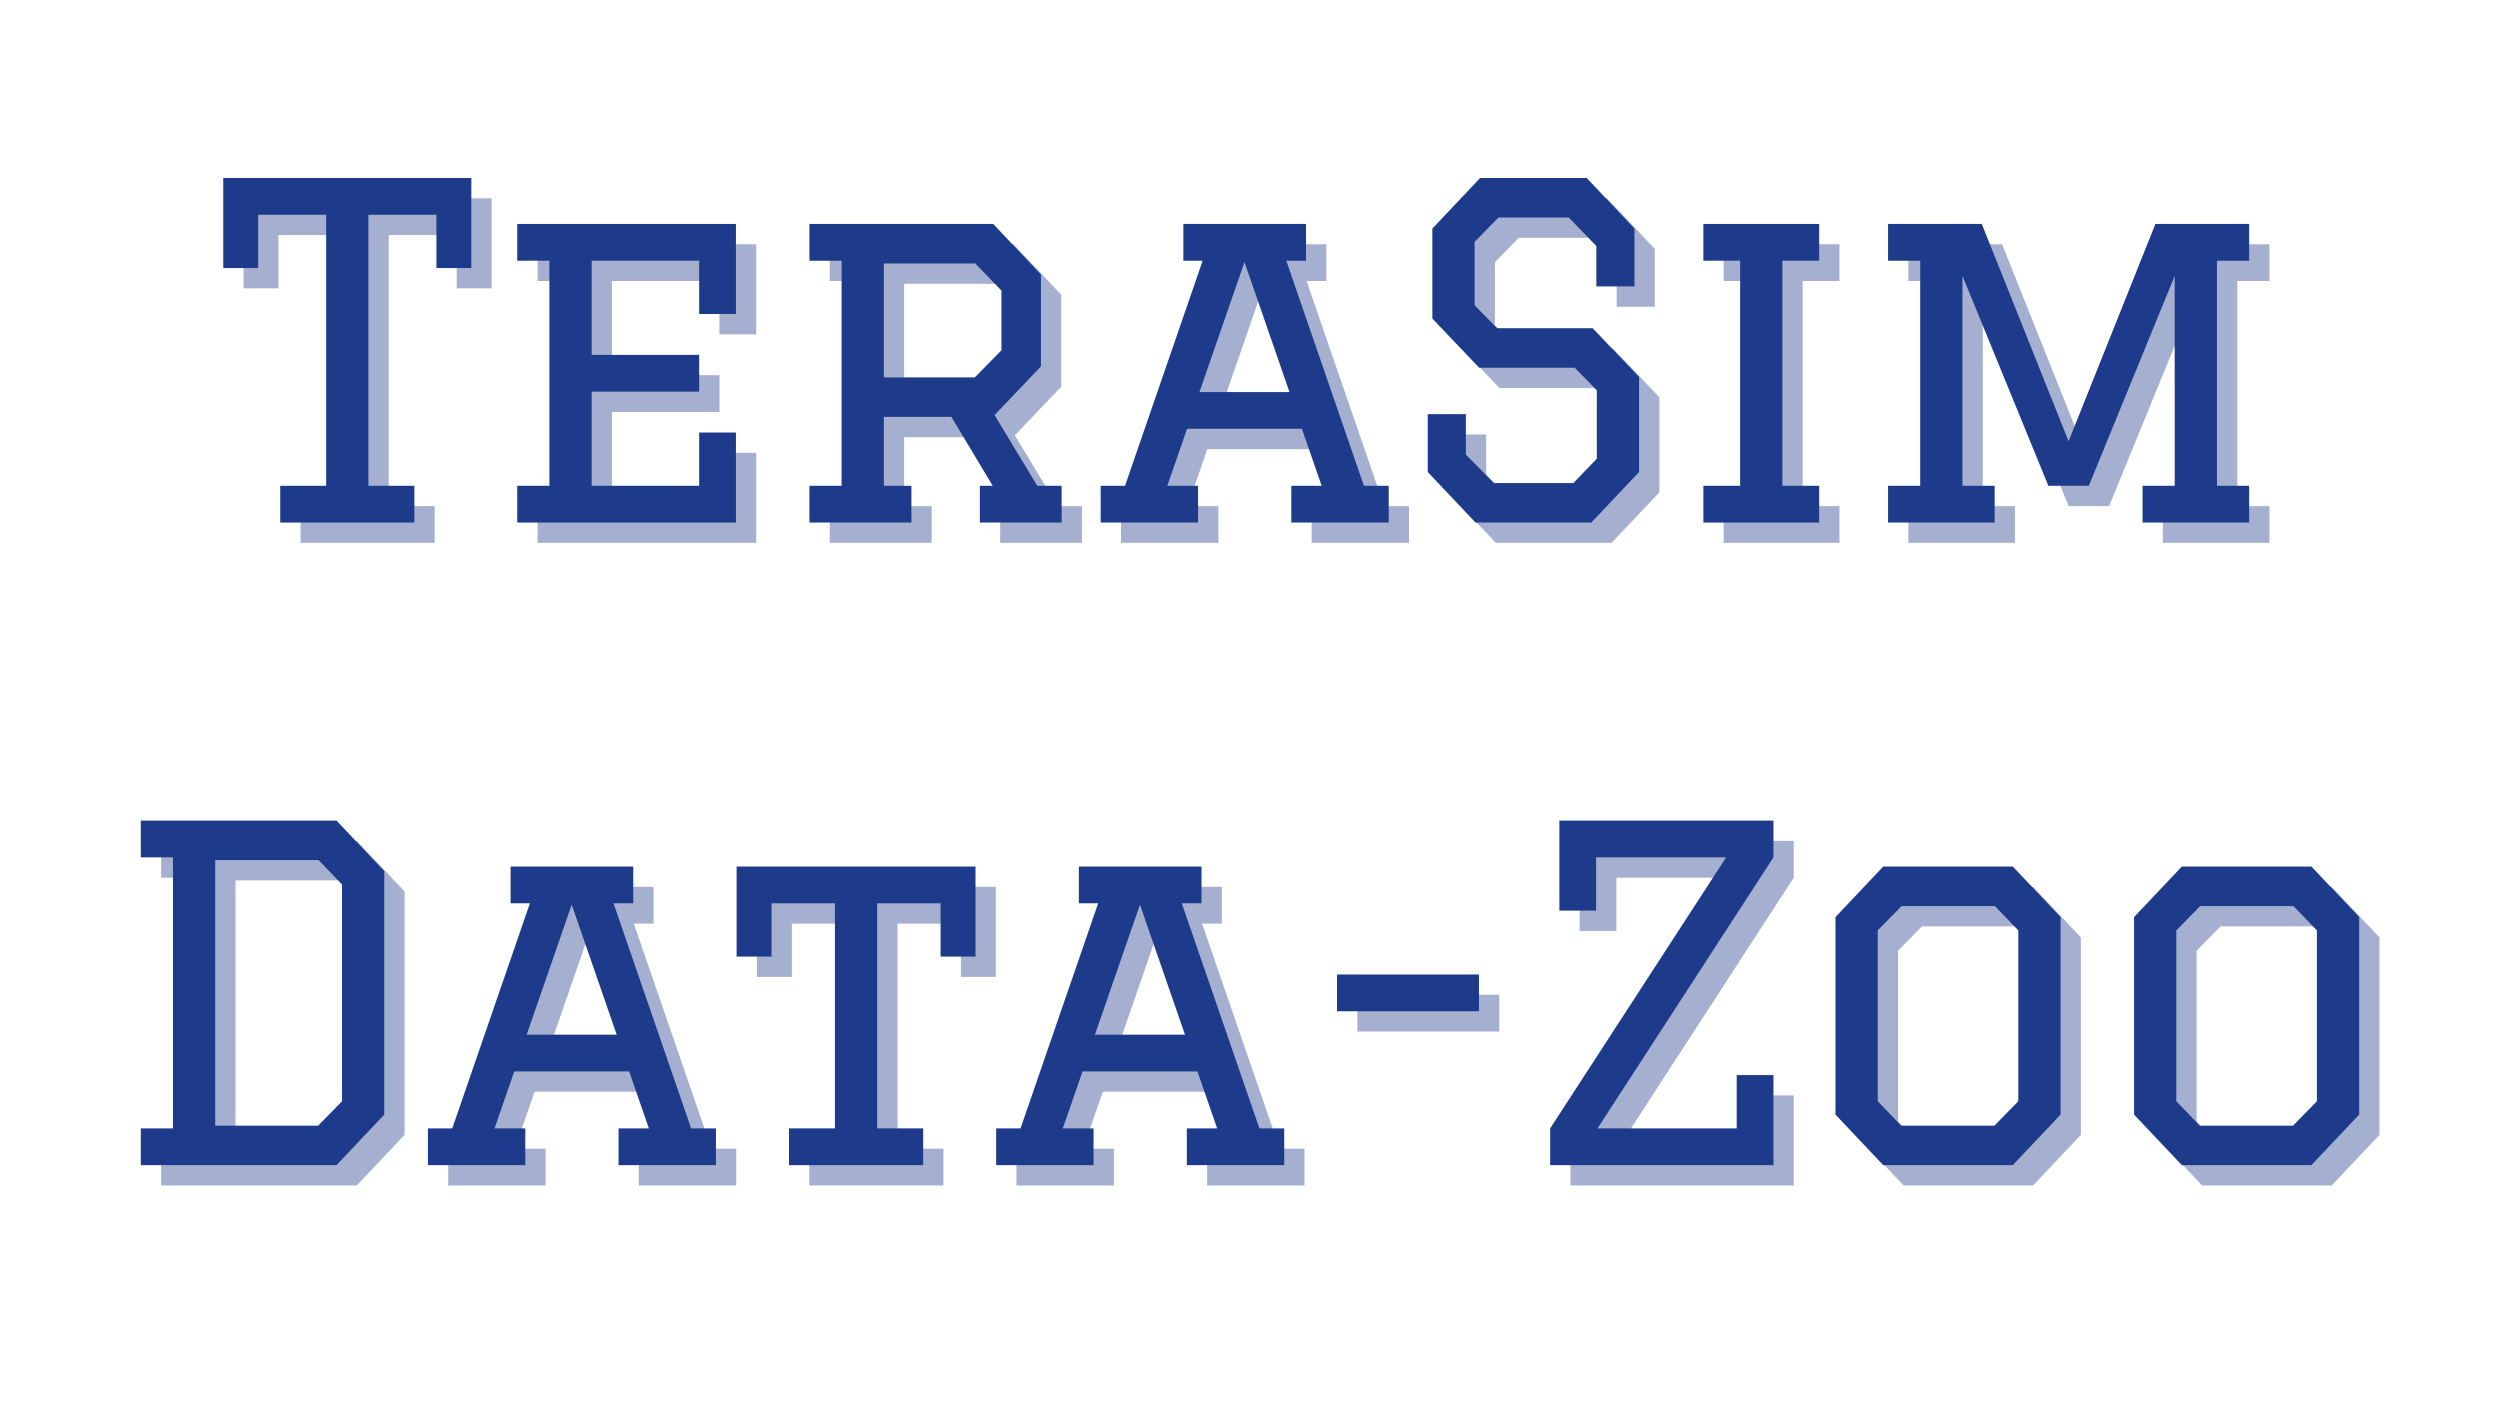 <svg xmlns="http://www.w3.org/2000/svg" xmlns:xlink="http://www.w3.org/1999/xlink" width="1920" zoomAndPan="magnify" viewBox="0 0 1440 810" height="1080" preserveAspectRatio="xMidYMid meet" version="1.0"><defs><g/></defs><g fill="#1e3a8a" fill-opacity="0.4"><g transform="translate(134.996, 312.686)"><g><path d="M 115.375 0 L 38.109 0 L 38.109 -21.172 L 64.562 -21.172 L 64.562 -177.281 L 25.406 -177.281 L 25.406 -146.594 L 5.297 -146.594 L 5.297 -198.453 L 148.188 -198.453 L 148.188 -146.594 L 128.078 -146.594 L 128.078 -177.281 L 88.906 -177.281 L 88.906 -21.172 L 115.375 -21.172 Z M 115.375 0 "/></g></g></g><g fill="#1e3a8a" fill-opacity="0.4"><g transform="translate(288.466, 312.686)"><g><path d="M 21.172 -172 L 147.125 -172 L 147.125 -120.125 L 125.953 -120.125 L 125.953 -150.828 L 64.031 -150.828 L 64.031 -96.578 L 125.953 -96.578 L 125.953 -75.406 L 64.031 -75.406 L 64.031 -21.172 L 125.953 -21.172 L 125.953 -51.859 L 147.125 -51.859 L 147.125 0 L 21.172 0 L 21.172 -21.172 L 39.688 -21.172 L 39.688 -150.828 L 21.172 -150.828 Z M 21.172 -172 "/></g></g></g><g fill="#1e3a8a" fill-opacity="0.4"><g transform="translate(456.754, 312.686)"><g><path d="M 21.172 -172 L 127.016 -172 L 154.531 -142.891 L 154.531 -89.969 L 127.812 -61.922 L 152.422 -21.172 L 166.438 -21.172 L 166.438 0 L 119.344 0 L 119.344 -21.172 L 126.75 -21.172 L 102.938 -60.859 L 64.031 -60.859 L 64.031 -21.172 L 79.906 -21.172 L 79.906 0 L 21.172 0 L 21.172 -21.172 L 39.688 -21.172 L 39.688 -150.828 L 21.172 -150.828 Z M 64.031 -149.234 L 64.031 -83.609 L 116.422 -83.609 L 131.781 -99.234 L 131.781 -133.625 L 116.688 -149.234 Z M 64.031 -149.234 "/></g></g></g><g fill="#1e3a8a" fill-opacity="0.4"><g transform="translate(641.712, 312.686)"><g><path d="M 113.781 0 L 113.781 -21.172 L 131.25 -21.172 L 119.875 -53.984 L 53.719 -53.984 L 42.344 -21.172 L 60.062 -21.172 L 60.062 0 L 3.969 0 L 3.969 -21.172 L 18 -21.172 L 62.719 -150.828 L 51.594 -150.828 L 51.594 -172 L 122.25 -172 L 122.25 -150.828 L 110.875 -150.828 L 155.594 -21.172 L 169.875 -21.172 L 169.875 0 Z M 86.797 -150.031 L 60.859 -75.156 L 112.719 -75.156 Z M 86.797 -150.031 "/></g></g></g><g fill="#1e3a8a" fill-opacity="0.4"><g transform="translate(815.557, 312.686)"><g><path d="M 137.594 -136.016 L 115.641 -136.016 L 115.641 -159.297 L 99.75 -175.703 L 59.266 -175.703 L 45.516 -161.672 L 45.516 -125.156 L 58.484 -111.938 L 113.516 -111.938 L 140.25 -83.875 L 140.25 -29.109 L 112.719 0 L 46.047 0 L 18.516 -29.109 L 18.516 -62.453 L 40.484 -62.453 L 40.484 -39.156 L 56.625 -22.75 L 102.406 -22.75 L 115.906 -36.781 L 115.906 -76.203 L 103.203 -89.172 L 48.156 -89.172 L 21.172 -117.484 L 21.172 -169.344 L 48.688 -198.453 L 110.078 -198.453 L 137.594 -169.344 Z M 137.594 -136.016 "/></g></g></g><g fill="#1e3a8a" fill-opacity="0.4"><g transform="translate(974.319, 312.686)"><g><path d="M 18.516 -21.172 L 39.688 -21.172 L 39.688 -150.828 L 18.516 -150.828 L 18.516 -172 L 85.203 -172 L 85.203 -150.828 L 64.031 -150.828 L 64.031 -21.172 L 85.203 -21.172 L 85.203 0 L 18.516 0 Z M 18.516 -21.172 "/></g></g></g><g fill="#1e3a8a" fill-opacity="0.4"><g transform="translate(1078.044, 312.686)"><g><path d="M 64.031 -21.172 L 82.562 -21.172 L 82.562 0 L 21.172 0 L 21.172 -21.172 L 39.688 -21.172 L 39.688 -150.828 L 21.172 -150.828 L 21.172 -172 L 75.156 -172 L 125.156 -46.828 L 175.172 -172 L 229.156 -172 L 229.156 -150.828 L 210.625 -150.828 L 210.625 -21.172 L 229.156 -21.172 L 229.156 0 L 167.766 0 L 167.766 -21.172 L 186.281 -21.172 L 186.281 -142.094 L 136.797 -21.172 L 113.516 -21.172 L 64.031 -142.094 Z M 64.031 -21.172 "/></g></g></g><g fill="#1e3a8a" fill-opacity="1"><g transform="translate(123.301, 300.992)"><g><path d="M 115.375 0 L 38.109 0 L 38.109 -21.172 L 64.562 -21.172 L 64.562 -177.281 L 25.406 -177.281 L 25.406 -146.594 L 5.297 -146.594 L 5.297 -198.453 L 148.188 -198.453 L 148.188 -146.594 L 128.078 -146.594 L 128.078 -177.281 L 88.906 -177.281 L 88.906 -21.172 L 115.375 -21.172 Z M 115.375 0 "/></g></g></g><g fill="#1e3a8a" fill-opacity="1"><g transform="translate(276.772, 300.992)"><g><path d="M 21.172 -172 L 147.125 -172 L 147.125 -120.125 L 125.953 -120.125 L 125.953 -150.828 L 64.031 -150.828 L 64.031 -96.578 L 125.953 -96.578 L 125.953 -75.406 L 64.031 -75.406 L 64.031 -21.172 L 125.953 -21.172 L 125.953 -51.859 L 147.125 -51.859 L 147.125 0 L 21.172 0 L 21.172 -21.172 L 39.688 -21.172 L 39.688 -150.828 L 21.172 -150.828 Z M 21.172 -172 "/></g></g></g><g fill="#1e3a8a" fill-opacity="1"><g transform="translate(445.06, 300.992)"><g><path d="M 21.172 -172 L 127.016 -172 L 154.531 -142.891 L 154.531 -89.969 L 127.812 -61.922 L 152.422 -21.172 L 166.438 -21.172 L 166.438 0 L 119.344 0 L 119.344 -21.172 L 126.75 -21.172 L 102.938 -60.859 L 64.031 -60.859 L 64.031 -21.172 L 79.906 -21.172 L 79.906 0 L 21.172 0 L 21.172 -21.172 L 39.688 -21.172 L 39.688 -150.828 L 21.172 -150.828 Z M 64.031 -149.234 L 64.031 -83.609 L 116.422 -83.609 L 131.781 -99.234 L 131.781 -133.625 L 116.688 -149.234 Z M 64.031 -149.234 "/></g></g></g><g fill="#1e3a8a" fill-opacity="1"><g transform="translate(630.018, 300.992)"><g><path d="M 113.781 0 L 113.781 -21.172 L 131.25 -21.172 L 119.875 -53.984 L 53.719 -53.984 L 42.344 -21.172 L 60.062 -21.172 L 60.062 0 L 3.969 0 L 3.969 -21.172 L 18 -21.172 L 62.719 -150.828 L 51.594 -150.828 L 51.594 -172 L 122.25 -172 L 122.25 -150.828 L 110.875 -150.828 L 155.594 -21.172 L 169.875 -21.172 L 169.875 0 Z M 86.797 -150.031 L 60.859 -75.156 L 112.719 -75.156 Z M 86.797 -150.031 "/></g></g></g><g fill="#1e3a8a" fill-opacity="1"><g transform="translate(803.862, 300.992)"><g><path d="M 137.594 -136.016 L 115.641 -136.016 L 115.641 -159.297 L 99.75 -175.703 L 59.266 -175.703 L 45.516 -161.672 L 45.516 -125.156 L 58.484 -111.938 L 113.516 -111.938 L 140.25 -83.875 L 140.25 -29.109 L 112.719 0 L 46.047 0 L 18.516 -29.109 L 18.516 -62.453 L 40.484 -62.453 L 40.484 -39.156 L 56.625 -22.75 L 102.406 -22.75 L 115.906 -36.781 L 115.906 -76.203 L 103.203 -89.172 L 48.156 -89.172 L 21.172 -117.484 L 21.172 -169.344 L 48.688 -198.453 L 110.078 -198.453 L 137.594 -169.344 Z M 137.594 -136.016 "/></g></g></g><g fill="#1e3a8a" fill-opacity="1"><g transform="translate(962.625, 300.992)"><g><path d="M 18.516 -21.172 L 39.688 -21.172 L 39.688 -150.828 L 18.516 -150.828 L 18.516 -172 L 85.203 -172 L 85.203 -150.828 L 64.031 -150.828 L 64.031 -21.172 L 85.203 -21.172 L 85.203 0 L 18.516 0 Z M 18.516 -21.172 "/></g></g></g><g fill="#1e3a8a" fill-opacity="1"><g transform="translate(1066.349, 300.992)"><g><path d="M 64.031 -21.172 L 82.562 -21.172 L 82.562 0 L 21.172 0 L 21.172 -21.172 L 39.688 -21.172 L 39.688 -150.828 L 21.172 -150.828 L 21.172 -172 L 75.156 -172 L 125.156 -46.828 L 175.172 -172 L 229.156 -172 L 229.156 -150.828 L 210.625 -150.828 L 210.625 -21.172 L 229.156 -21.172 L 229.156 0 L 167.766 0 L 167.766 -21.172 L 186.281 -21.172 L 186.281 -142.094 L 136.797 -21.172 L 113.516 -21.172 L 64.031 -142.094 Z M 64.031 -21.172 "/></g></g></g><g fill="#1e3a8a" fill-opacity="0.4"><g transform="translate(71.629, 682.811)"><g><path d="M 21.172 -198.453 L 133.891 -198.453 L 161.406 -169.344 L 161.406 -29.109 L 133.891 0 L 21.172 0 L 21.172 -21.172 L 39.688 -21.172 L 39.688 -177.281 L 21.172 -177.281 Z M 64.031 -22.75 L 123.312 -22.75 L 137.062 -36.781 L 137.062 -161.672 L 123.578 -175.703 L 64.031 -175.703 Z M 64.031 -22.75 "/></g></g></g><g fill="#1e3a8a" fill-opacity="0.4"><g transform="translate(254.205, 682.811)"><g><path d="M 113.781 0 L 113.781 -21.172 L 131.25 -21.172 L 119.875 -53.984 L 53.719 -53.984 L 42.344 -21.172 L 60.062 -21.172 L 60.062 0 L 3.969 0 L 3.969 -21.172 L 18 -21.172 L 62.719 -150.828 L 51.594 -150.828 L 51.594 -172 L 122.25 -172 L 122.25 -150.828 L 110.875 -150.828 L 155.594 -21.172 L 169.875 -21.172 L 169.875 0 Z M 86.797 -150.031 L 60.859 -75.156 L 112.719 -75.156 Z M 86.797 -150.031 "/></g></g></g><g fill="#1e3a8a" fill-opacity="0.4"><g transform="translate(428.05, 682.811)"><g><path d="M 115.375 0 L 38.109 0 L 38.109 -21.172 L 64.562 -21.172 L 64.562 -150.828 L 28.047 -150.828 L 28.047 -120.125 L 7.938 -120.125 L 7.938 -172 L 145.531 -172 L 145.531 -120.125 L 125.422 -120.125 L 125.422 -150.828 L 88.906 -150.828 L 88.906 -21.172 L 115.375 -21.172 Z M 115.375 0 "/></g></g></g><g fill="#1e3a8a" fill-opacity="0.4"><g transform="translate(581.52, 682.811)"><g><path d="M 113.781 0 L 113.781 -21.172 L 131.25 -21.172 L 119.875 -53.984 L 53.719 -53.984 L 42.344 -21.172 L 60.062 -21.172 L 60.062 0 L 3.969 0 L 3.969 -21.172 L 18 -21.172 L 62.719 -150.828 L 51.594 -150.828 L 51.594 -172 L 122.25 -172 L 122.25 -150.828 L 110.875 -150.828 L 155.594 -21.172 L 169.875 -21.172 L 169.875 0 Z M 86.797 -150.031 L 60.859 -75.156 L 112.719 -75.156 Z M 86.797 -150.031 "/></g></g></g><g fill="#1e3a8a" fill-opacity="0.4"><g transform="translate(755.365, 682.811)"><g><path d="M 26.453 -109.812 L 108.219 -109.812 L 108.219 -88.641 L 26.453 -88.641 Z M 26.453 -109.812 "/></g></g></g><g fill="#1e3a8a" fill-opacity="0.4"><g transform="translate(890.048, 682.811)"><g><path d="M 41.016 -177.281 L 41.016 -146.594 L 19.844 -146.594 L 19.844 -198.453 L 143.156 -198.453 L 143.156 -177.281 L 41.812 -21.172 L 121.984 -21.172 L 121.984 -51.859 L 143.156 -51.859 L 143.156 0 L 14.547 0 L 14.547 -21.172 L 115.906 -177.281 Z M 41.016 -177.281 "/></g></g></g><g fill="#1e3a8a" fill-opacity="0.4"><g transform="translate(1047.752, 682.811)"><g><path d="M 48.688 0 L 21.172 -29.109 L 21.172 -142.891 L 48.688 -172 L 123.312 -172 L 150.828 -142.891 L 150.828 -29.109 L 123.312 0 Z M 59.016 -22.75 L 112.719 -22.75 L 126.484 -36.781 L 126.484 -135.219 L 112.984 -149.234 L 59.266 -149.234 L 45.516 -135.219 L 45.516 -36.781 Z M 59.016 -22.75 "/></g></g></g><g fill="#1e3a8a" fill-opacity="0.4"><g transform="translate(1219.745, 682.811)"><g><path d="M 48.688 0 L 21.172 -29.109 L 21.172 -142.891 L 48.688 -172 L 123.312 -172 L 150.828 -142.891 L 150.828 -29.109 L 123.312 0 Z M 59.016 -22.75 L 112.719 -22.75 L 126.484 -36.781 L 126.484 -135.219 L 112.984 -149.234 L 59.266 -149.234 L 45.516 -135.219 L 45.516 -36.781 Z M 59.016 -22.75 "/></g></g></g><g fill="#1e3a8a" fill-opacity="1"><g transform="translate(59.934, 671.116)"><g><path d="M 21.172 -198.453 L 133.891 -198.453 L 161.406 -169.344 L 161.406 -29.109 L 133.891 0 L 21.172 0 L 21.172 -21.172 L 39.688 -21.172 L 39.688 -177.281 L 21.172 -177.281 Z M 64.031 -22.75 L 123.312 -22.75 L 137.062 -36.781 L 137.062 -161.672 L 123.578 -175.703 L 64.031 -175.703 Z M 64.031 -22.75 "/></g></g></g><g fill="#1e3a8a" fill-opacity="1"><g transform="translate(242.511, 671.116)"><g><path d="M 113.781 0 L 113.781 -21.172 L 131.25 -21.172 L 119.875 -53.984 L 53.719 -53.984 L 42.344 -21.172 L 60.062 -21.172 L 60.062 0 L 3.969 0 L 3.969 -21.172 L 18 -21.172 L 62.719 -150.828 L 51.594 -150.828 L 51.594 -172 L 122.25 -172 L 122.25 -150.828 L 110.875 -150.828 L 155.594 -21.172 L 169.875 -21.172 L 169.875 0 Z M 86.797 -150.031 L 60.859 -75.156 L 112.719 -75.156 Z M 86.797 -150.031 "/></g></g></g><g fill="#1e3a8a" fill-opacity="1"><g transform="translate(416.356, 671.116)"><g><path d="M 115.375 0 L 38.109 0 L 38.109 -21.172 L 64.562 -21.172 L 64.562 -150.828 L 28.047 -150.828 L 28.047 -120.125 L 7.938 -120.125 L 7.938 -172 L 145.531 -172 L 145.531 -120.125 L 125.422 -120.125 L 125.422 -150.828 L 88.906 -150.828 L 88.906 -21.172 L 115.375 -21.172 Z M 115.375 0 "/></g></g></g><g fill="#1e3a8a" fill-opacity="1"><g transform="translate(569.826, 671.116)"><g><path d="M 113.781 0 L 113.781 -21.172 L 131.25 -21.172 L 119.875 -53.984 L 53.719 -53.984 L 42.344 -21.172 L 60.062 -21.172 L 60.062 0 L 3.969 0 L 3.969 -21.172 L 18 -21.172 L 62.719 -150.828 L 51.594 -150.828 L 51.594 -172 L 122.25 -172 L 122.25 -150.828 L 110.875 -150.828 L 155.594 -21.172 L 169.875 -21.172 L 169.875 0 Z M 86.797 -150.031 L 60.859 -75.156 L 112.719 -75.156 Z M 86.797 -150.031 "/></g></g></g><g fill="#1e3a8a" fill-opacity="1"><g transform="translate(743.671, 671.116)"><g><path d="M 26.453 -109.812 L 108.219 -109.812 L 108.219 -88.641 L 26.453 -88.641 Z M 26.453 -109.812 "/></g></g></g><g fill="#1e3a8a" fill-opacity="1"><g transform="translate(878.354, 671.116)"><g><path d="M 41.016 -177.281 L 41.016 -146.594 L 19.844 -146.594 L 19.844 -198.453 L 143.156 -198.453 L 143.156 -177.281 L 41.812 -21.172 L 121.984 -21.172 L 121.984 -51.859 L 143.156 -51.859 L 143.156 0 L 14.547 0 L 14.547 -21.172 L 115.906 -177.281 Z M 41.016 -177.281 "/></g></g></g><g fill="#1e3a8a" fill-opacity="1"><g transform="translate(1036.058, 671.116)"><g><path d="M 48.688 0 L 21.172 -29.109 L 21.172 -142.891 L 48.688 -172 L 123.312 -172 L 150.828 -142.891 L 150.828 -29.109 L 123.312 0 Z M 59.016 -22.75 L 112.719 -22.75 L 126.484 -36.781 L 126.484 -135.219 L 112.984 -149.234 L 59.266 -149.234 L 45.516 -135.219 L 45.516 -36.781 Z M 59.016 -22.75 "/></g></g></g><g fill="#1e3a8a" fill-opacity="1"><g transform="translate(1208.05, 671.116)"><g><path d="M 48.688 0 L 21.172 -29.109 L 21.172 -142.891 L 48.688 -172 L 123.312 -172 L 150.828 -142.891 L 150.828 -29.109 L 123.312 0 Z M 59.016 -22.75 L 112.719 -22.75 L 126.484 -36.781 L 126.484 -135.219 L 112.984 -149.234 L 59.266 -149.234 L 45.516 -135.219 L 45.516 -36.781 Z M 59.016 -22.75 "/></g></g></g></svg>